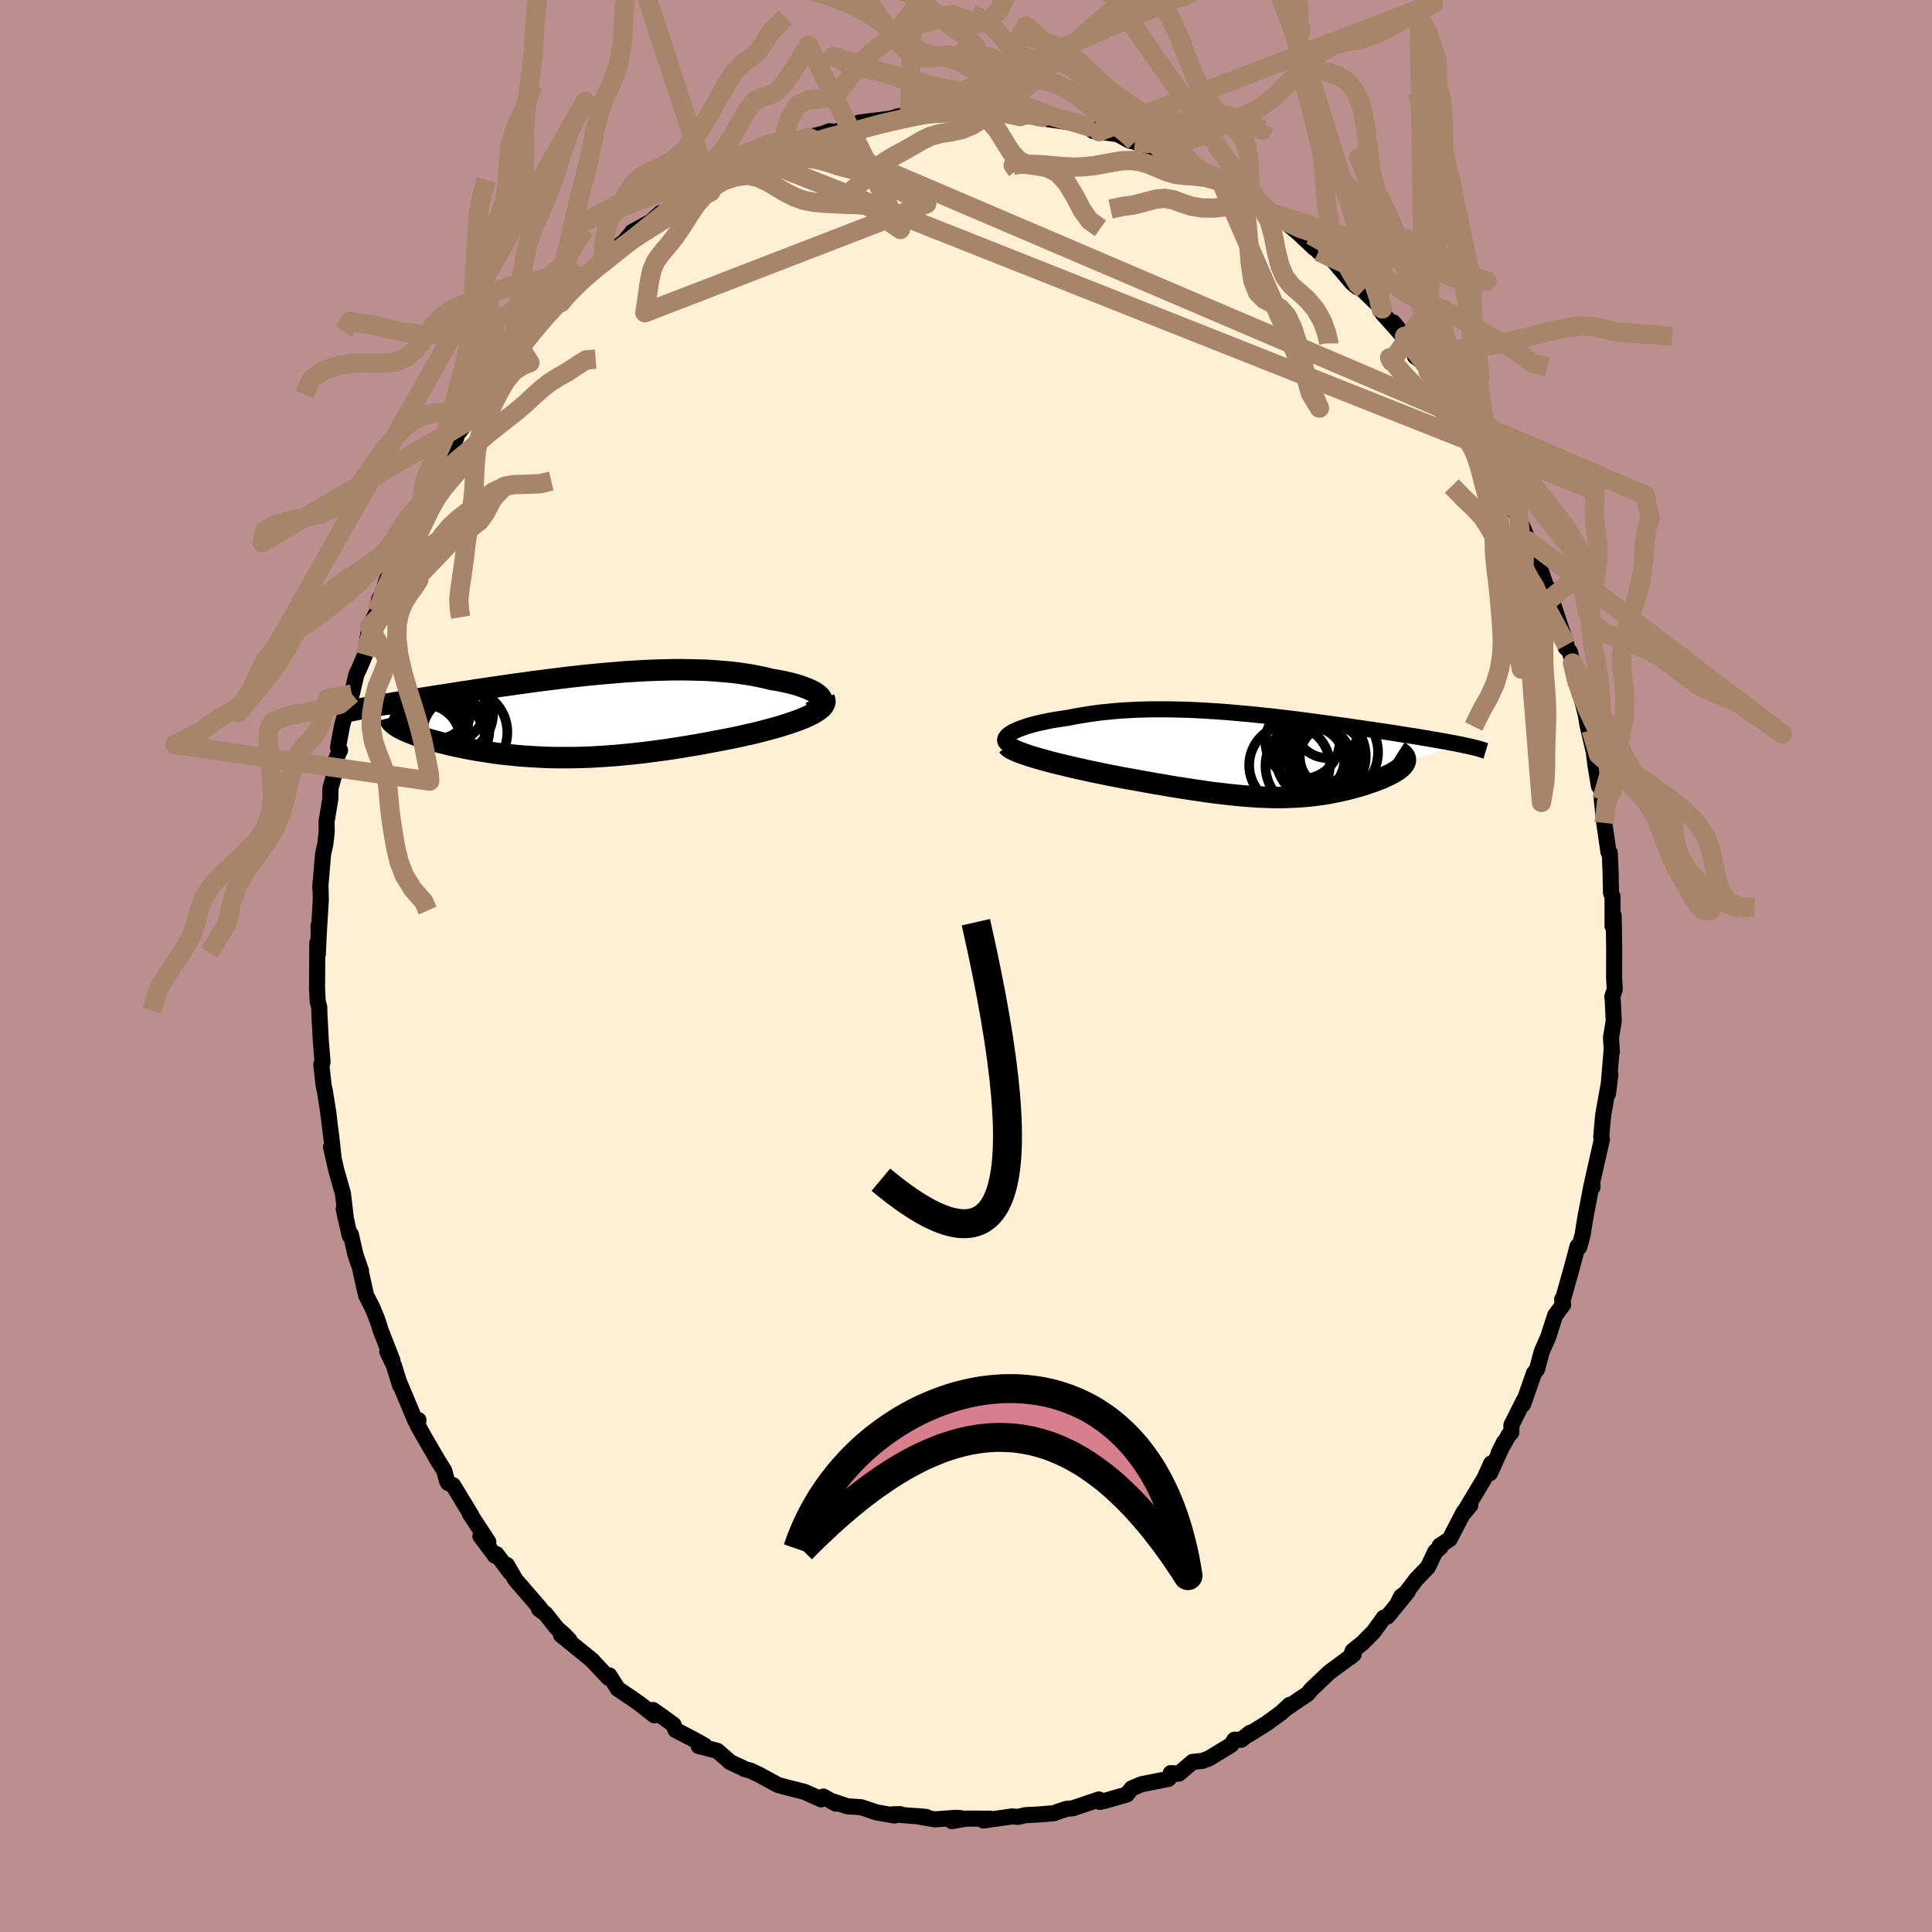 
  <svg viewBox="-100 -100 200 200" xmlns="http://www.w3.org/2000/svg" width="500" height="500" id="face-svg">
    <defs>
      <clipPath id="leftEyeClipPath">
        <polyline points="25.81,-1.95 25.69,-2.11 25.52,-2.26 25.32,-2.41 25.09,-2.56 24.82,-2.7 24.52,-2.84 24.19,-2.97 23.84,-3.1 23.45,-3.23 23.04,-3.35 22.61,-3.46 22.15,-3.57 21.67,-3.67 21.17,-3.76 20.65,-3.85 20.05,-4 19.43,-4.13 18.78,-4.26 18.11,-4.37 17.43,-4.47 16.72,-4.56 16,-4.63 15.26,-4.69 14.51,-4.75 13.74,-4.79 12.96,-4.81 12.17,-4.83 11.37,-4.84 10.56,-4.84 9.75,-4.82 8.93,-4.8 8.1,-4.77 7.27,-4.73 6.44,-4.68 5.6,-4.63 4.77,-4.56 3.93,-4.49 3.1,-4.42 2.27,-4.34 1.44,-4.26 0.62,-4.17 -0.19,-4.08 -1,-3.98 -1.81,-3.88 -2.6,-3.78 -3.39,-3.68 -4.16,-3.58 -4.93,-3.47 -5.68,-3.37 -6.43,-3.26 -7.16,-3.16 -7.88,-3.05 -8.58,-2.95 -9.27,-2.85 -9.95,-2.75 -10.61,-2.64 -11.26,-2.55 -11.89,-2.45 -12.51,-2.35 -13.11,-2.26 -13.69,-2.17 -14.26,-2.08 -14.81,-1.99 -15.35,-1.91 -15.87,-1.82 -16.38,-1.74 -16.87,-1.66 -17.35,-1.58 -17.82,-1.5 -18.27,-1.43 -18.71,-1.35 -19.13,-1.28 -19.55,-1.21 -19.94,-1.14 -20.33,-1.07 -20.7,-1.01 -21.05,-0.94 -21.39,-0.88 -21.72,-0.82 -18.01,1.08 -17.84,1.17 -17.66,1.27 -17.46,1.38 -17.24,1.48 -17.01,1.58 -16.77,1.68 -16.51,1.78 -16.23,1.89 -15.95,1.99 -15.64,2.09 -15.33,2.19 -15,2.3 -14.66,2.4 -14.31,2.5 -13.94,2.6 -13.56,2.7 -13.16,2.8 -12.75,2.9 -12.32,3 -11.89,3.1 -11.43,3.19 -10.97,3.29 -10.49,3.38 -10,3.47 -9.5,3.55 -8.99,3.63 -8.47,3.71 -7.94,3.79 -7.39,3.86 -6.84,3.92 -6.28,3.98 -5.71,4.04 -5.12,4.09 -4.53,4.13 -3.93,4.17 -3.32,4.2 -2.71,4.23 -2.08,4.25 -1.44,4.26 -0.8,4.26 -0.15,4.26 0.51,4.25 1.18,4.23 1.85,4.21 2.54,4.17 3.23,4.13 3.93,4.08 4.64,4.03 5.36,3.96 6.09,3.89 6.82,3.81 7.56,3.73 8.31,3.63 9.06,3.53 9.82,3.43 10.59,3.31 11.36,3.19 12.14,3.06 12.93,2.93 13.71,2.79 14.5,2.64 15.29,2.49 16.08,2.34 16.87,2.18 17.49,2.05 18.09,1.91 18.69,1.78 19.28,1.64 19.85,1.49 20.42,1.34 20.97,1.19 21.5,1.04 22.01,0.88 22.51,0.72 22.99,0.56 23.44,0.4 23.87,0.23 24.27,0.06 24.64,-0.11" />
      </clipPath>
      <clipPath id="rightEyeClipPath">
        <polyline points="-27.11,-2.34 -26.89,-2.47 -26.63,-2.59 -26.35,-2.72 -26.03,-2.84 -25.69,-2.96 -25.33,-3.08 -24.94,-3.19 -24.53,-3.3 -24.09,-3.4 -23.64,-3.5 -23.16,-3.6 -22.67,-3.69 -22.16,-3.77 -21.64,-3.85 -21.1,-3.93 -20.46,-4.06 -19.81,-4.17 -19.14,-4.28 -18.46,-4.38 -17.76,-4.47 -17.05,-4.54 -16.33,-4.61 -15.6,-4.67 -14.86,-4.71 -14.11,-4.75 -13.35,-4.77 -12.59,-4.79 -11.82,-4.79 -11.04,-4.79 -10.26,-4.78 -9.47,-4.76 -8.68,-4.74 -7.89,-4.7 -7.1,-4.66 -6.31,-4.61 -5.52,-4.56 -4.73,-4.5 -3.94,-4.43 -3.16,-4.36 -2.37,-4.29 -1.6,-4.21 -0.82,-4.13 -0.06,-4.05 0.71,-3.96 1.46,-3.87 2.21,-3.78 2.94,-3.69 3.67,-3.59 4.39,-3.5 5.1,-3.4 5.8,-3.31 6.48,-3.21 7.16,-3.12 7.82,-3.03 8.47,-2.93 9.11,-2.84 9.73,-2.75 10.34,-2.66 10.93,-2.57 11.51,-2.49 12.08,-2.4 12.63,-2.32 13.16,-2.23 13.68,-2.15 14.18,-2.07 14.67,-2 15.14,-1.92 15.6,-1.84 16.05,-1.77 16.48,-1.69 16.9,-1.62 17.31,-1.55 17.7,-1.48 18.08,-1.41 18.44,-1.34 18.79,-1.28 19.13,-1.21 19.45,-1.15 19.75,-1.08 13.71,0.57 13.68,0.67 13.63,0.78 13.56,0.89 13.48,1 13.38,1.11 13.26,1.22 13.13,1.33 12.98,1.45 12.82,1.56 12.64,1.67 12.45,1.78 12.24,1.9 12.03,2.01 11.79,2.12 11.55,2.23 11.29,2.35 11.01,2.46 10.73,2.57 10.42,2.68 10.11,2.79 9.79,2.9 9.45,3.01 9.1,3.12 8.75,3.22 8.38,3.32 8.01,3.42 7.62,3.52 7.23,3.61 6.83,3.7 6.42,3.78 6.01,3.86 5.58,3.94 5.15,4.01 4.71,4.07 4.26,4.13 3.8,4.18 3.34,4.22 2.86,4.26 2.37,4.29 1.88,4.31 1.37,4.33 0.85,4.34 0.31,4.34 -0.23,4.33 -0.79,4.31 -1.37,4.29 -1.96,4.25 -2.57,4.21 -3.19,4.16 -3.83,4.1 -4.49,4.03 -5.17,3.95 -5.87,3.87 -6.58,3.78 -7.32,3.67 -8.08,3.56 -8.86,3.44 -9.66,3.32 -10.47,3.19 -11.31,3.04 -12.17,2.9 -13.05,2.74 -13.94,2.58 -14.84,2.42 -15.51,2.3 -16.17,2.17 -16.84,2.04 -17.5,1.91 -18.16,1.77 -18.81,1.64 -19.47,1.49 -20.11,1.35 -20.74,1.21 -21.36,1.06 -21.97,0.91 -22.56,0.77 -23.14,0.62 -23.69,0.47 -24.22,0.32" />
      </clipPath>
      <filter id="fuzzy">
        <feTurbulence id="turbulence" baseFrequency="0.05" numOctaves="3" type="noise" result="noise" />
        <feDisplacementMap in="SourceGraphic" in2="noise" scale="2" />
      </filter>
      <linearGradient id="rainbowGradient" x1="0%" y1="0%" x2="100%" y2="0%">
        <stop offset="0%" style="stop-color: rgb(80, 68, 68); stop-opacity: 1" />
        <stop offset="50%" style="stop-color: rgb(255, 105, 180); stop-opacity: 1" />
        <stop offset="100%" style="stop-color: rgb(230, 230, 250); stop-opacity: 1" />
      </linearGradient>
    </defs>
    <rect x="-100" y="-100" width="100%" height="100%" fill="rgb(188, 143, 143)" />
    <polyline id="faceContour" points="67.09,1.21 67.16,2.42 66.91,3.17 66.95,3.53 67.05,5.58 67.03,5.83 66.77,7.41 66.86,8.92 66.83,8.75 66.46,13.2 66.71,11.23 65.97,15.37 65.85,16.6 65.76,17.71 65.83,17.94 64.84,22.32 64.86,22.89 64.76,22.67 64.14,25.92 63.96,26.98 63.85,27.74 63.49,29.09 63.31,29.01 62.68,31.37 61.77,34.6 61.73,34.76 61.72,34.49 61.82,35.05 60.99,36.16 60.27,38.4 59.6,39.92 59.11,41.76 58.8,42.15 57.67,45.37 57.74,44.98 56.47,47.51 56.44,48.3 56.19,48.54 55.13,50.43 55.7,49.29 54.24,52.51 54.36,51.5 53.7,52.98 51.47,56.7 52.21,55.82 51.54,56.5 50.06,59.34 49.03,60.02 49.12,60.16 48.57,60.64 47.82,62.23 46.6,63.5 44.64,66.08 45.05,65.26 45.73,64.77 43.63,67.34 43.26,67.45 42.19,68.93 41.07,70.06 40.03,70.9 39.78,71.55 40.13,71.25 37.61,73.12 35.74,74.89 35.38,75.34 34.63,75.84 33.18,76.83 33.51,76.48 32.65,77.29 31.14,78.39 29.12,79.65 29.42,79.37 28.49,80.1 27.79,80.1 27.47,80.62 25.15,82.03 24.47,82.29 23.46,82.39 22.03,83.61 21.2,83.55 21.29,83.77 20.95,84.15 18.15,84.71 17.15,85.14 16.64,85.77 14.41,86.41 13.84,86.53 13.71,86.36 13.76,86.28 11.06,87.19 10.38,87.26 9.55,87.53 9.12,87.7 7.48,87.84 6.17,87.9 5.4,88.08 4.73,88.04 1.81,88.46 2.48,88.27 0.04,88.26 -1.47,88.52 -0.51,88.22 -1.03,88.18 -3.21,88.34 -5.23,87.99 -4.1,88.09 -7.58,87.82 -6.82,87.8 -7.41,87.94 -9.25,87.62 -10.87,87.08 -12.27,86.99 -13.73,86.5 -13.49,86.71 -14.77,85.98 -14.99,86.27 -16.72,85.49 -18.55,85.03 -19.49,84.77 -19.61,84.7 -21.45,83.7 -22.33,83.29 -22.94,83.13 -23.15,83 -24.4,82.42 -25.75,81.24 -27.67,80.75 -27.06,80.7 -28.26,80.03 -30.07,79.09 -30.28,78.54 -31.6,77.58 -32.4,77.02 -32.24,77.58 -33.73,76.41 -34.56,75.83 -36.04,74.83 -36.93,73.43 -36.99,73.7 -38.73,71.85 -38.66,71.9 -41.92,69.26 -41.03,69.82 -41.55,69.26 -42.34,68.56 -43.55,67.04 -44.2,66.57 -44.07,66.51 -46.63,63.55 -47.52,62.01 -47.2,62.75 -48.6,60.89 -48.75,61.05 -50.27,59.02 -49.45,59.62 -51.38,56.67 -51.17,56.93 -53.1,53.75 -53.6,53.52 -53.72,53.33 -54.01,52.25 -54.69,51.16 -56.12,48.7 -56.78,47.51 -56.68,47.01 -57,47.08 -58.67,43.09 -58.58,43.43 -59.22,41.36 -59.91,39.92 -59.37,40.84 -60.6,37.7 -60.75,37.2 -60.98,36.51 -61.46,35.35 -62.1,34.1 -62.7,31.42 -62.63,31.55 -63.21,29.85 -63.68,27.78 -63.8,27.91 -64.42,25.15 -64.19,26.2 -64.5,23.55 -65.2,21.09 -65.73,18.73 -65.49,19.64 -65.68,17.91 -65.87,16.42 -66.02,15.14 -66.37,12.94 -66.5,12.35 -66.74,10.19 -66.71,10.27 -66.61,9.95 -66.79,7.73 -66.94,4.93 -66.95,4.25 -67.11,3.69 -67.18,2.34 -67.15,-2.4 -67.1,-1.19 -67,-3.44 -67.03,-4.16 -67,-3.37 -66.79,-6.88 -66.82,-8.17 -66.85,-8.12 -66.55,-11.62 -66.32,-12.64 -66.18,-13.87 -66.19,-14.96 -65.81,-17.28 -65.79,-18.42 -65.07,-20.91 -65.22,-21.4 -64.87,-22.22 -64.8,-22.33 -65.01,-22.63 -64.58,-24.94 -63.95,-27.12 -63.58,-28.15 -63.11,-30.17 -62.79,-30.85 -62.21,-32.21 -61.76,-35.11 -60.97,-36.67 -60.75,-37.98 -60.45,-38.43 -59.96,-39.99 -59.54,-41.1 -59.18,-41.76 -59.23,-41.7 -58.33,-43.62 -57.72,-45.22 -56.97,-46.97 -56.29,-47.99 -56.05,-48.45 -55.6,-49.94 -54.55,-51.34 -54.4,-51.55 -53.22,-53.57 -52.76,-54.72 -53,-54.04 -52.76,-54.91 -51.69,-56.3 -50.75,-57.47 -50.13,-58.62 -49.11,-60.73 -48.9,-60.47 -47.53,-62.5 -45.8,-64.47 -46.11,-63.81 -46.14,-64.02 -44.37,-66.44 -43.99,-66.91 -42.49,-68.54 -41.92,-68.67 -41.3,-69.52 -40.17,-70.98 -40.06,-71.12 -39.2,-71.46 -37.63,-72.74 -36.45,-74.16 -35.4,-74.97 -34.84,-75.63 -33.62,-76.33 -34.56,-75.99 -32.6,-77.06 -31.61,-77.96 -30.91,-78.13 -29.25,-79.25 -28.37,-80.1 -28.52,-79.82 -26.67,-80.91 -25.25,-81.95 -24.12,-82.68 -22.13,-83.46 -21.49,-83.54 -20.74,-84.08 -20.5,-84.24 -19.08,-84.9 -18.52,-84.79 -18.73,-84.79 -16.34,-85.78 -14.74,-86.18 -14.16,-86.41 -13.46,-86.36 -12.65,-86.69 -11.16,-87.02 -10.42,-87.23 -11.06,-87.31 -7.81,-87.72 -7.03,-87.95 -5.83,-88.18 -4.94,-87.97 -4.55,-88.24 -3.5,-88.28 -2.3,-88.3 -0.84,-88.29 0.49,-88.29 2.73,-88.44 1.67,-88.22 3.82,-88.32 5.63,-87.93 4.2,-88.36 5.36,-88.05 7.94,-87.85 7.37,-87.83 11.08,-87.28 9.86,-87.58 13.12,-86.76 13.14,-86.45 13.78,-86.37 15.7,-86.11 16.99,-85.41 16.4,-85.89 17.49,-85.3 18.95,-84.67 19.9,-84.21 21.69,-83.61 21.72,-83.86 22.98,-83.08 23.65,-82.52 24.05,-82.2 26.23,-81.58 28.27,-80.27 28.78,-79.6 28.33,-79.77 28.4,-80.22 29.78,-79.53 31.57,-77.92 31.51,-77.99 33.36,-76.81 33.11,-76.97 34.39,-75.9 36.09,-74.3 35.78,-74.92 36.49,-73.96 37.87,-73.19 39.97,-70.71 40.52,-70.27 41.19,-70.01 40.88,-70.17 43.1,-68.02 43.12,-67.56 45.6,-64.78 44.22,-66.63 46.79,-63.49 46.48,-63.1 47.45,-62.39 47.83,-61.55 48.84,-60.24 49.95,-58.99 50.43,-58.39 51.27,-56.88 52,-55.39 52.84,-54.44 53.17,-53.75 52.95,-54.28 53.86,-53.21 54.5,-50.84 55.64,-49.62 56.45,-47.95 56.43,-47.61 57.24,-46.31 58.23,-44.01 58.97,-42.32 58.46,-43.23 59.41,-41.2 60.49,-38 60.55,-38.76 60.22,-39.17 61.14,-36.36 62.17,-33.23 62.08,-32.97 62.51,-32.53 62.79,-31.36 63.02,-29.74 63.73,-27.69 64.16,-26.01 64.35,-24.88 64.94,-22.38 64.71,-24.43 65.16,-20.79 65.52,-18.62 65.21,-20.68 65.74,-18.97 65.82,-17.22 66.07,-14.81 66.41,-12.48 66.5,-11.82 66.64,-11.73 66.73,-9.65 66.77,-7.57 66.93,-7.18 66.93,-4.14 67.04,-5.24 67.05,-4.98 67.1,-1.83 67.09,1.21 67.16,2.42" fill="rgb(255, 239, 213)" stroke="black" stroke-width="1.667" stroke-linejoin="round" filter="url(#fuzzy)" />
    <g transform="translate(31.77 -21.78)">
      <polyline id="rightCountour" points="-27.11,-2.34 -26.89,-2.47 -26.63,-2.59 -26.35,-2.72 -26.03,-2.84 -25.69,-2.96 -25.33,-3.08 -24.94,-3.19 -24.53,-3.3 -24.09,-3.4 -23.64,-3.5 -23.16,-3.6 -22.67,-3.69 -22.16,-3.77 -21.64,-3.85 -21.1,-3.93 -20.46,-4.06 -19.81,-4.17 -19.14,-4.28 -18.46,-4.38 -17.76,-4.47 -17.05,-4.54 -16.33,-4.61 -15.6,-4.67 -14.86,-4.71 -14.11,-4.75 -13.35,-4.77 -12.59,-4.79 -11.82,-4.79 -11.04,-4.79 -10.26,-4.78 -9.47,-4.76 -8.68,-4.74 -7.89,-4.7 -7.1,-4.66 -6.31,-4.61 -5.52,-4.56 -4.73,-4.5 -3.94,-4.43 -3.16,-4.36 -2.37,-4.29 -1.6,-4.21 -0.82,-4.13 -0.06,-4.05 0.71,-3.96 1.46,-3.87 2.21,-3.78 2.94,-3.69 3.67,-3.59 4.39,-3.5 5.1,-3.4 5.8,-3.31 6.48,-3.21 7.16,-3.12 7.82,-3.03 8.47,-2.93 9.11,-2.84 9.73,-2.75 10.34,-2.66 10.93,-2.57 11.51,-2.49 12.08,-2.4 12.63,-2.32 13.16,-2.23 13.68,-2.15 14.18,-2.07 14.67,-2 15.14,-1.92 15.6,-1.84 16.05,-1.77 16.48,-1.69 16.9,-1.62 17.31,-1.55 17.7,-1.48 18.08,-1.41 18.44,-1.34 18.79,-1.28 19.13,-1.21 19.45,-1.15 19.75,-1.08 13.71,0.57 13.68,0.67 13.63,0.78 13.56,0.89 13.48,1 13.38,1.11 13.26,1.22 13.13,1.33 12.98,1.45 12.82,1.56 12.64,1.67 12.45,1.78 12.24,1.9 12.03,2.01 11.79,2.12 11.55,2.23 11.29,2.35 11.01,2.46 10.73,2.57 10.42,2.68 10.11,2.79 9.79,2.9 9.45,3.01 9.1,3.12 8.75,3.22 8.38,3.32 8.01,3.42 7.62,3.52 7.23,3.61 6.83,3.7 6.42,3.78 6.01,3.86 5.58,3.94 5.15,4.01 4.71,4.07 4.26,4.13 3.8,4.18 3.34,4.22 2.86,4.26 2.37,4.29 1.88,4.31 1.37,4.33 0.85,4.34 0.31,4.34 -0.23,4.33 -0.79,4.31 -1.37,4.29 -1.96,4.25 -2.57,4.21 -3.19,4.16 -3.83,4.1 -4.49,4.03 -5.17,3.95 -5.87,3.87 -6.58,3.78 -7.32,3.67 -8.08,3.56 -8.86,3.44 -9.66,3.32 -10.47,3.19 -11.31,3.04 -12.17,2.9 -13.05,2.74 -13.94,2.58 -14.84,2.42 -15.51,2.3 -16.17,2.17 -16.84,2.04 -17.5,1.91 -18.16,1.77 -18.81,1.64 -19.47,1.49 -20.11,1.35 -20.74,1.21 -21.36,1.06 -21.97,0.91 -22.56,0.77 -23.14,0.62 -23.69,0.47 -24.22,0.32" fill="white" stroke="white" stroke-width="0" stroke-linejoin="round" filter="url(#fuzzy)" />
    </g>
    <g transform="translate(-40.83 -25.83)">
      <polyline id="leftCountour" points="25.81,-1.95 25.69,-2.11 25.52,-2.26 25.32,-2.41 25.09,-2.56 24.82,-2.7 24.52,-2.84 24.19,-2.97 23.84,-3.1 23.45,-3.23 23.04,-3.35 22.61,-3.46 22.15,-3.57 21.67,-3.67 21.17,-3.76 20.65,-3.85 20.05,-4 19.43,-4.13 18.78,-4.26 18.11,-4.37 17.43,-4.47 16.72,-4.56 16,-4.63 15.26,-4.69 14.51,-4.75 13.74,-4.79 12.96,-4.81 12.17,-4.83 11.37,-4.84 10.56,-4.84 9.75,-4.82 8.93,-4.8 8.1,-4.77 7.27,-4.73 6.44,-4.68 5.6,-4.63 4.77,-4.56 3.93,-4.49 3.1,-4.42 2.27,-4.34 1.44,-4.26 0.62,-4.17 -0.19,-4.08 -1,-3.98 -1.81,-3.88 -2.6,-3.78 -3.39,-3.68 -4.16,-3.58 -4.93,-3.47 -5.68,-3.37 -6.43,-3.26 -7.16,-3.16 -7.88,-3.05 -8.58,-2.95 -9.27,-2.85 -9.95,-2.75 -10.61,-2.64 -11.26,-2.55 -11.89,-2.45 -12.51,-2.35 -13.11,-2.26 -13.69,-2.17 -14.26,-2.08 -14.81,-1.99 -15.35,-1.91 -15.87,-1.82 -16.38,-1.74 -16.87,-1.66 -17.35,-1.58 -17.82,-1.5 -18.27,-1.43 -18.71,-1.35 -19.13,-1.28 -19.55,-1.21 -19.94,-1.14 -20.33,-1.07 -20.7,-1.01 -21.05,-0.94 -21.39,-0.88 -21.72,-0.82 -18.01,1.08 -17.84,1.17 -17.66,1.27 -17.46,1.38 -17.24,1.48 -17.01,1.58 -16.77,1.68 -16.51,1.78 -16.23,1.89 -15.95,1.99 -15.64,2.09 -15.33,2.19 -15,2.3 -14.66,2.4 -14.31,2.5 -13.94,2.6 -13.56,2.7 -13.16,2.8 -12.75,2.9 -12.32,3 -11.89,3.1 -11.43,3.19 -10.97,3.29 -10.49,3.38 -10,3.47 -9.5,3.55 -8.99,3.63 -8.47,3.71 -7.94,3.79 -7.39,3.86 -6.84,3.92 -6.28,3.98 -5.71,4.04 -5.12,4.09 -4.53,4.13 -3.93,4.17 -3.32,4.2 -2.71,4.23 -2.08,4.25 -1.44,4.26 -0.8,4.26 -0.15,4.26 0.51,4.25 1.18,4.23 1.85,4.21 2.54,4.17 3.23,4.13 3.93,4.08 4.64,4.03 5.36,3.96 6.09,3.89 6.82,3.81 7.56,3.73 8.31,3.63 9.06,3.53 9.82,3.43 10.59,3.31 11.36,3.19 12.14,3.06 12.93,2.93 13.71,2.79 14.5,2.64 15.29,2.49 16.08,2.34 16.87,2.18 17.49,2.05 18.09,1.91 18.69,1.78 19.28,1.64 19.85,1.49 20.42,1.34 20.97,1.19 21.5,1.04 22.01,0.88 22.51,0.72 22.99,0.56 23.44,0.4 23.87,0.23 24.27,0.06 24.64,-0.11" fill="white" stroke="white" stroke-width="0" stroke-linejoin="round" filter="url(#fuzzy)" />
    </g>
    <g transform="translate(31.77 -21.78)">
      <polyline id="rightUpper" points="-27.28,-1.09 -27.46,-1.21 -27.59,-1.32 -27.68,-1.44 -27.72,-1.57 -27.71,-1.69 -27.67,-1.82 -27.58,-1.95 -27.46,-2.08 -27.3,-2.21 -27.11,-2.34 -26.89,-2.47 -26.63,-2.59 -26.35,-2.72 -26.03,-2.84 -25.69,-2.96 -25.33,-3.08 -24.94,-3.19 -24.53,-3.3 -24.09,-3.4 -23.64,-3.5 -23.16,-3.6 -22.67,-3.69 -22.16,-3.77 -21.64,-3.85 -21.1,-3.93 -20.46,-4.06 -19.81,-4.17 -19.14,-4.28 -18.46,-4.38 -17.76,-4.47 -17.05,-4.54 -16.33,-4.61 -15.6,-4.67 -14.86,-4.71 -14.11,-4.75 -13.35,-4.77 -12.59,-4.79 -11.82,-4.79 -11.04,-4.79 -10.26,-4.78 -9.47,-4.76 -8.68,-4.74 -7.89,-4.7 -7.1,-4.66 -6.31,-4.61 -5.52,-4.56 -4.73,-4.5 -3.94,-4.43 -3.16,-4.36 -2.37,-4.29 -1.6,-4.21 -0.82,-4.13 -0.06,-4.05 0.71,-3.96 1.46,-3.87 2.21,-3.78 2.94,-3.69 3.67,-3.59 4.39,-3.5 5.1,-3.4 5.8,-3.31 6.48,-3.21 7.16,-3.12 7.82,-3.03 8.47,-2.93 9.11,-2.84 9.73,-2.75 10.34,-2.66 10.93,-2.57 11.51,-2.49 12.08,-2.4 12.63,-2.32 13.16,-2.23 13.68,-2.15 14.18,-2.07 14.67,-2 15.14,-1.92 15.6,-1.84 16.05,-1.77 16.48,-1.69 16.9,-1.62 17.31,-1.55 17.7,-1.48 18.08,-1.41 18.44,-1.34 18.79,-1.28 19.13,-1.21 19.45,-1.15 19.75,-1.08 20.04,-1.02 20.32,-0.96 20.58,-0.9 20.83,-0.84 21.07,-0.78 21.29,-0.72 21.5,-0.66 21.69,-0.6 21.87,-0.54 22.04,-0.49" fill="none" stroke="black" stroke-width="1.667" stroke-linejoin="round" filter="url(#fuzzy)" />
      <polyline id="rightLower" points="-27.47,-1.05 -27.37,-0.93 -27.21,-0.8 -26.99,-0.67 -26.72,-0.54 -26.4,-0.4 -26.03,-0.26 -25.63,-0.12 -25.19,0.03 -24.72,0.17 -24.22,0.32 -23.69,0.47 -23.14,0.62 -22.56,0.77 -21.97,0.91 -21.36,1.06 -20.74,1.21 -20.11,1.35 -19.47,1.49 -18.81,1.64 -18.16,1.77 -17.5,1.91 -16.84,2.04 -16.17,2.17 -15.51,2.3 -14.84,2.42 -13.94,2.58 -13.05,2.74 -12.17,2.9 -11.31,3.04 -10.47,3.19 -9.66,3.32 -8.86,3.44 -8.08,3.56 -7.32,3.67 -6.58,3.78 -5.87,3.87 -5.17,3.95 -4.49,4.03 -3.83,4.1 -3.19,4.16 -2.57,4.21 -1.96,4.25 -1.37,4.29 -0.79,4.31 -0.23,4.33 0.31,4.34 0.85,4.34 1.37,4.33 1.88,4.31 2.37,4.29 2.86,4.26 3.34,4.22 3.8,4.18 4.26,4.13 4.71,4.07 5.15,4.01 5.58,3.94 6.01,3.86 6.42,3.78 6.83,3.7 7.23,3.61 7.62,3.52 8.01,3.42 8.38,3.32 8.75,3.22 9.1,3.12 9.45,3.01 9.79,2.9 10.11,2.79 10.42,2.68 10.73,2.57 11.01,2.46 11.29,2.35 11.55,2.23 11.79,2.12 12.03,2.01 12.24,1.9 12.45,1.78 12.64,1.67 12.82,1.56 12.98,1.45 13.13,1.33 13.26,1.22 13.38,1.11 13.48,1 13.56,0.89 13.63,0.78 13.68,0.67 13.71,0.57 13.72,0.46 13.72,0.36 13.69,0.25 13.65,0.15 13.59,0.05 13.51,-0.05 13.42,-0.15 13.31,-0.24 13.17,-0.34 13.03,-0.43" fill="none" stroke="black" stroke-width="2.222" stroke-linejoin="round" filter="url(#fuzzy)" />
      <circle r="4.66" cx="4.952" cy="0.067" stroke="black" fill="none" stroke-width="1.0" filter="url(#fuzzy)" clip-path="url(#rightEyeClipPath)" /><circle r="4.094" cx="5.017" cy="-1.258" stroke="black" fill="none" stroke-width="1.0" filter="url(#fuzzy)" clip-path="url(#rightEyeClipPath)" /><circle r="3.484" cx="5.747" cy="-0.068" stroke="black" fill="none" stroke-width="1.0" filter="url(#fuzzy)" clip-path="url(#rightEyeClipPath)" /><circle r="3.41" cx="3.977" cy="0.467" stroke="black" fill="none" stroke-width="1.0" filter="url(#fuzzy)" clip-path="url(#rightEyeClipPath)" /><circle r="3.414" cx="5.642" cy="-3.163" stroke="black" fill="none" stroke-width="1.0" filter="url(#fuzzy)" clip-path="url(#rightEyeClipPath)" /><circle r="4.174" cx="1.717" cy="0.992" stroke="black" fill="none" stroke-width="1.0" filter="url(#fuzzy)" clip-path="url(#rightEyeClipPath)" /><circle r="3.312" cx="6.102" cy="0.137" stroke="black" fill="none" stroke-width="1.0" filter="url(#fuzzy)" clip-path="url(#rightEyeClipPath)" /><circle r="3.842" cx="3.062" cy="-1.443" stroke="black" fill="none" stroke-width="1.0" filter="url(#fuzzy)" clip-path="url(#rightEyeClipPath)" /><circle r="4.618" cx="6.267" cy="-0.353" stroke="black" fill="none" stroke-width="1.0" filter="url(#fuzzy)" clip-path="url(#rightEyeClipPath)" /><circle r="4.526" cx="3.757" cy="1.057" stroke="black" fill="none" stroke-width="1.0" filter="url(#fuzzy)" clip-path="url(#rightEyeClipPath)" />
      </g>
    <g transform="translate(-40.83 -25.83)">
      <polyline id="leftUpper" points="24.65,-0.39 24.99,-0.53 25.28,-0.68 25.51,-0.84 25.7,-0.99 25.83,-1.15 25.91,-1.31 25.95,-1.47 25.95,-1.63 25.9,-1.79 25.81,-1.95 25.69,-2.11 25.52,-2.26 25.32,-2.41 25.09,-2.56 24.82,-2.7 24.52,-2.84 24.19,-2.97 23.84,-3.1 23.45,-3.23 23.04,-3.35 22.61,-3.46 22.15,-3.57 21.67,-3.67 21.17,-3.76 20.65,-3.85 20.05,-4 19.43,-4.13 18.78,-4.26 18.11,-4.37 17.43,-4.47 16.72,-4.56 16,-4.63 15.26,-4.69 14.51,-4.75 13.74,-4.79 12.96,-4.81 12.17,-4.83 11.37,-4.84 10.56,-4.84 9.75,-4.82 8.93,-4.8 8.1,-4.77 7.27,-4.73 6.44,-4.68 5.6,-4.63 4.77,-4.56 3.93,-4.49 3.1,-4.42 2.27,-4.34 1.44,-4.26 0.62,-4.17 -0.19,-4.08 -1,-3.98 -1.81,-3.88 -2.6,-3.78 -3.39,-3.68 -4.16,-3.58 -4.93,-3.47 -5.68,-3.37 -6.43,-3.26 -7.16,-3.16 -7.88,-3.05 -8.58,-2.95 -9.27,-2.85 -9.95,-2.75 -10.61,-2.64 -11.26,-2.55 -11.89,-2.45 -12.51,-2.35 -13.11,-2.26 -13.69,-2.17 -14.26,-2.08 -14.81,-1.99 -15.35,-1.91 -15.87,-1.82 -16.38,-1.74 -16.87,-1.66 -17.35,-1.58 -17.82,-1.5 -18.27,-1.43 -18.71,-1.35 -19.13,-1.28 -19.55,-1.21 -19.94,-1.14 -20.33,-1.07 -20.7,-1.01 -21.05,-0.94 -21.39,-0.88 -21.72,-0.82 -22.04,-0.75 -22.34,-0.69 -22.63,-0.64 -22.9,-0.58 -23.16,-0.52 -23.41,-0.47 -23.65,-0.41 -23.88,-0.36 -24.09,-0.3 -24.29,-0.25" fill="none" stroke="black" stroke-width="2.222" stroke-linejoin="round" filter="url(#fuzzy)" />
      <polyline id="leftLower" points="26.14,-1.89 26.21,-1.71 26.23,-1.53 26.19,-1.35 26.1,-1.17 25.96,-0.99 25.77,-0.81 25.55,-0.64 25.28,-0.46 24.98,-0.28 24.64,-0.11 24.27,0.06 23.87,0.23 23.44,0.4 22.99,0.56 22.51,0.72 22.01,0.88 21.5,1.04 20.97,1.19 20.42,1.34 19.85,1.49 19.28,1.64 18.69,1.78 18.09,1.91 17.49,2.05 16.87,2.18 16.08,2.34 15.29,2.49 14.5,2.64 13.71,2.79 12.93,2.93 12.14,3.06 11.36,3.19 10.59,3.31 9.82,3.43 9.06,3.53 8.31,3.63 7.56,3.73 6.82,3.81 6.09,3.89 5.36,3.96 4.64,4.03 3.93,4.08 3.23,4.13 2.54,4.17 1.85,4.21 1.18,4.23 0.51,4.25 -0.15,4.26 -0.8,4.26 -1.44,4.26 -2.08,4.25 -2.71,4.23 -3.32,4.2 -3.93,4.17 -4.53,4.13 -5.12,4.09 -5.71,4.04 -6.28,3.98 -6.84,3.92 -7.39,3.86 -7.94,3.79 -8.47,3.71 -8.99,3.63 -9.5,3.55 -10,3.47 -10.49,3.38 -10.97,3.29 -11.43,3.19 -11.89,3.1 -12.32,3 -12.75,2.9 -13.16,2.8 -13.56,2.7 -13.94,2.6 -14.31,2.5 -14.66,2.4 -15,2.3 -15.33,2.19 -15.64,2.09 -15.95,1.99 -16.23,1.89 -16.51,1.78 -16.77,1.68 -17.01,1.58 -17.24,1.48 -17.46,1.38 -17.66,1.27 -17.84,1.17 -18.01,1.08 -18.16,0.98 -18.3,0.88 -18.42,0.78 -18.53,0.69 -18.62,0.6 -18.7,0.5 -18.76,0.41 -18.81,0.32 -18.84,0.23 -18.86,0.15" fill="none" stroke="black" stroke-width="2.222" stroke-linejoin="round" filter="url(#fuzzy)" />
      <circle r="3.298" cx="-14.888" cy="0.853" stroke="black" fill="none" stroke-width="1.0" filter="url(#fuzzy)" clip-path="url(#leftEyeClipPath)" /><circle r="3.432" cx="-11.948" cy="1.493" stroke="black" fill="none" stroke-width="1.0" filter="url(#fuzzy)" clip-path="url(#leftEyeClipPath)" /><circle r="4.168" cx="-12.293" cy="-0.327" stroke="black" fill="none" stroke-width="1.0" filter="url(#fuzzy)" clip-path="url(#leftEyeClipPath)" /><circle r="4.18" cx="-14.723" cy="2.223" stroke="black" fill="none" stroke-width="1.0" filter="url(#fuzzy)" clip-path="url(#leftEyeClipPath)" /><circle r="3.758" cx="-12.698" cy="-1.022" stroke="black" fill="none" stroke-width="1.0" filter="url(#fuzzy)" clip-path="url(#leftEyeClipPath)" /><circle r="4.48" cx="-11.128" cy="1.643" stroke="black" fill="none" stroke-width="1.0" filter="url(#fuzzy)" clip-path="url(#leftEyeClipPath)" /><circle r="3.7" cx="-15.208" cy="2.463" stroke="black" fill="none" stroke-width="1.0" filter="url(#fuzzy)" clip-path="url(#leftEyeClipPath)" /><circle r="3.556" cx="-14.033" cy="-1.217" stroke="black" fill="none" stroke-width="1.0" filter="url(#fuzzy)" clip-path="url(#leftEyeClipPath)" /><circle r="3.888" cx="-14.418" cy="-0.412" stroke="black" fill="none" stroke-width="1.0" filter="url(#fuzzy)" clip-path="url(#leftEyeClipPath)" /><circle r="3.964" cx="-12.958" cy="2.308" stroke="black" fill="none" stroke-width="1.0" filter="url(#fuzzy)" clip-path="url(#leftEyeClipPath)" />
    </g>
    <g id="hairs">
      <polyline points="-0.84,-88.29 0.48,-87.93 1.56,-87.86 2.45,-87.45 3.25,-86.55 3.98,-85.36 4.7,-84.21 5.47,-83.38 6.37,-82.97 7.38,-82.83 8.45,-82.64 9.49,-82.1 10.44,-81.06 11.28,-79.66 12.02,-78.24 12.79,-77.17 13.92,-76.37" fill="none" stroke="rgb(167, 133, 106)" stroke-width="2" stroke-linejoin="round" filter="url(#fuzzy)" /><polyline points="-18.58,-84.09 -16.7,-84.91 -15.36,-85.41 -14.36,-85.73 -13.48,-85.96 -12.64,-86.15 -11.8,-86.35 -10.93,-86.59 -10.01,-86.85 -9,-87.12 -7.93,-87.38 -6.87,-87.62 -5.88,-87.83 -5,-88.01 -4.19,-88.15 -3.33,-88.25 -2.3,-88.3 -2.3,-88.3 -0.92,-88.32 0.37,-88.41 1.49,-88.57 2.47,-88.8 3.39,-89.12 4.27,-89.56 5.18,-90.16 6.19,-90.96 7.32,-91.96 8.58,-93.11 9.95,-94.35 11.37,-95.63 12.81,-96.93 14.24,-98.2 15.63,-99.37 16.94,-100.28 18.13,-100.8 19.19,-100.91 20.14,-100.73 21.13,-100.45 22.36,-100.29 23.9,-101.12 -5.83,-88.18 -5.6,-97.17 -4.79,-97.49 -3.78,-97.73 -2.62,-98.36 -1.38,-98.48 -0.1,-98.02 1.15,-97.54 2.34,-97.75 3.46,-99 4.54,-101.15 5.58,-103.78 6.65,-106.41 7.88,-108.88 9.39,-111.18 11.37,-113.37 14.73,-116.01" fill="none" stroke="rgb(167, 133, 106)" stroke-width="2" stroke-linejoin="round" filter="url(#fuzzy)" /><polyline points="66.07,-14.81 66.31,-16.97 67.12,-18.74 67.63,-19.99 67.68,-20.98 67.6,-22.01 67.67,-23.21 67.91,-24.56 68.15,-26.01 68.22,-27.51 68.1,-29.04 67.92,-30.6 67.88,-32.25 68.13,-33.99 68.67,-35.86 69.33,-37.82 69.87,-39.82 70.14,-41.76 70.22,-43.48 70.41,-44.93 70.82,-46.41 70.29,-48.75 -16.34,-85.78 -17.87,-85.27 -18.72,-85.2 -19.47,-85.24 -20.22,-85.14 -21,-84.87 -21.87,-84.49 -22.87,-84.09 -23.99,-83.7 -25.21,-83.33 -26.46,-82.98 -27.69,-82.63 -28.86,-82.26 -29.97,-81.85 -31.04,-81.4 -32.07,-80.89 -33.06,-80.35 -34,-79.83 -34.87,-79.39 -35.68,-79 -36.47,-78.6 -37.34,-78.14 -38.42,-77.59 -39.81,-76.96 -19.08,-84.9 -18.8,-85.9 -18.28,-87.76 -17.38,-89.16 -16.29,-89.69 -15.18,-89.76 -14.17,-89.93 -13.26,-90.5 -12.41,-91.47 -11.55,-92.64 -10.63,-93.75 -9.62,-94.68 -8.55,-95.51 -7.45,-96.46 -6.38,-97.7 -5.34,-99.19 -4.28,-100.73 -3.16,-102.06 -1.92,-103.03 -0.59,-103.73 0.78,-104.49 2.12,-105.69 3.44,-107.48 4.98,-109.21 6.98,-109.08" fill="none" stroke="rgb(167, 133, 106)" stroke-width="2" stroke-linejoin="round" filter="url(#fuzzy)" /><polyline points="65.82,-17.22 66.29,-18.83 66.57,-19.85 66.5,-20.68 66.3,-21.63 66.09,-22.72 65.92,-23.92 65.81,-25.23 65.75,-26.66 65.67,-28.17 65.53,-29.68 65.3,-31.14 65.03,-32.54 64.79,-33.95 64.67,-35.44 64.72,-37.07 64.94,-38.8 65.21,-40.53 65.4,-42.14 65.39,-43.62 65.2,-45.04 65.04,-46.45 65.08,-47.73 65.11,-49.21 -21.49,-83.54 -22.31,-82.69 -23.56,-82.1 -24.86,-81.46 -26.04,-80.71 -27.04,-79.85 -27.88,-78.86 -28.62,-77.78 -29.33,-76.65 -30.06,-75.57 -30.81,-74.62 -31.53,-73.78 -32.11,-72.97 -32.52,-72.04 -32.77,-70.87 -32.98,-69.39 -33.24,-67.63 -4.07,-78.9 -4.59,-79.14 -5.38,-79.51 -6.39,-80.03 -7.51,-80.67 -8.61,-81.31 -9.64,-81.83 -10.57,-82.18 -11.46,-82.4 -12.36,-82.6 -13.31,-82.86 -14.34,-83.2 -15.41,-83.49 -16.48,-83.63 -17.5,-83.59 -18.41,-83.48 -19.24,-83.45 -20.05,-83.59 -20.81,-83.74 -21.49,-83.54 -26.67,-80.91 -25.2,-81.25 -23.87,-81.69 -22.64,-81.86 -21.51,-81.63 -20.49,-81.15 -19.53,-80.58 -18.61,-80.04 -17.69,-79.58 -16.74,-79.25 -15.76,-79.06 -14.76,-78.97 -13.77,-78.92 -12.84,-78.87 -11.96,-78.83 -11.15,-78.82 -10.37,-78.73 -9.61,-78.37 -8.67,-77.54 -6.79,-76.25 -16.3,-95.32 -17.67,-93.05 -18.79,-91.39 -19.65,-90.48 -20.44,-90.12 -21.21,-89.9 -21.95,-89.46 -22.65,-88.59 -23.37,-87.33 -24.19,-85.87 -25.15,-84.47 -26.21,-83.26 -27.28,-82.24 -28.23,-81.3 -28.98,-80.31 -29.73,-79.23 -30.91,-78.13 -37.63,-72.74 -37.37,-75.56 -36.94,-77.36 -36.24,-78.14 -35.63,-78.93 -35.09,-79.95 -34.46,-80.97 -33.63,-81.74 -32.63,-82.27 -31.55,-82.74 -30.48,-83.32 -29.46,-84.15 -28.47,-85.25 -27.5,-86.61 -26.55,-88.16 -25.63,-89.81 -24.76,-91.36 -23.92,-92.62 -23.11,-93.47 -22.32,-94.02 -21.59,-94.58 -20.96,-95.47 -20.24,-96.68 -18.7,-98.19" fill="none" stroke="rgb(167, 133, 106)" stroke-width="2" stroke-linejoin="round" filter="url(#fuzzy)" /><polyline points="-68.47,-59.18 -67.75,-60.77 -66.47,-61.65 -65,-62.16 -63.49,-62.4 -61.98,-62.42 -60.51,-62.39 -59.14,-62.51 -57.95,-62.98 -56.95,-63.84 -56.1,-64.98 -55.25,-66.17 -54.28,-67.22 -53.14,-68 -51.89,-68.55 -50.63,-68.99 -49.45,-69.45 -48.32,-69.94 -47.15,-70.39 -45.85,-70.7 -44.5,-70.92 -43.3,-71.27 -42.4,-71.97 -41.64,-72.66 -40.06,-71.12 -41.92,-68.67 -43.27,-69.08 -44.65,-68.86 -45.91,-68.41 -46.93,-67.79 -47.85,-67.22 -48.89,-66.82 -50.12,-66.52 -51.49,-66.19 -52.92,-65.79 -54.49,-65.43 -56.38,-65.35 -58.72,-65.71 -61.39,-66.35 -63.76,-66.72 -64.45,-65.72" fill="none" stroke="rgb(167, 133, 106)" stroke-width="2" stroke-linejoin="round" filter="url(#fuzzy)" /><polyline points="-42.49,-68.54 -41.86,-68.85 -41.2,-69.53 -40.5,-70.25 -39.75,-70.97 -38.9,-71.71 -37.97,-72.5 -37.02,-73.29 -36.1,-74.04 -35.24,-74.69 -34.44,-75.26 -33.68,-75.76 -32.89,-76.26 -32.05,-76.78 -31.14,-77.36 -30.2,-77.97 -29.28,-78.56 -28.43,-79.09 -27.62,-79.53 -26.41,-80.15 -33.78,-102.5 -35.19,-101.36 -35.41,-98.64 -35.56,-95.61 -36.02,-93.15 -36.72,-91.32 -37.43,-89.77 -38,-88.2 -38.4,-86.51 -38.75,-84.76 -39.13,-83.01 -39.58,-81.25 -40.06,-79.41 -40.51,-77.49 -40.93,-75.59 -41.33,-73.87 -41.75,-72.39 -42.17,-71.07 -42.59,-69.77 -43.14,-68.49 -43.99,-66.91 -46.14,-64.02 -45.15,-62.46 -45.8,-62.22 -46.76,-61.63 -47.61,-60.62 -48.33,-59.39 -48.98,-58.11 -49.56,-56.85 -50.07,-55.64 -50.45,-54.46 -50.68,-53.29 -50.8,-52.09 -50.86,-50.87 -50.92,-49.62 -51.03,-48.36 -51.21,-47.12 -51.42,-45.89 -51.62,-44.63 -51.8,-43.32 -51.96,-41.95 -52.16,-40.54 -52.37,-39.15 -52.5,-37.89 -52.44,-36.87 -52.31,-36.11" fill="none" stroke="rgb(167, 133, 106)" stroke-width="2" stroke-linejoin="round" filter="url(#fuzzy)" /><polyline points="-39.46,-76.28 -40.43,-74.81 -41.05,-73.73 -41.52,-72.65 -42.03,-71.58 -42.63,-70.56 -43.3,-69.55 -44.01,-68.5 -44.71,-67.4 -45.37,-66.31 -45.97,-65.29 -46.56,-64.34 -47.18,-63.38 -47.87,-62.32 -48.62,-61.16 -49.35,-60.03 -50.13,-58.62" fill="none" stroke="rgb(167, 133, 106)" stroke-width="2" stroke-linejoin="round" filter="url(#fuzzy)" /><polyline points="-44.32,-100.61 -44.62,-97.63 -44.79,-94.59 -45.13,-91.76 -45.52,-89.04 -45.72,-86.21 -45.71,-83.33 -45.68,-80.68 -45.88,-78.58 -46.48,-77.16 -47.45,-76.34 -48.59,-75.74 -49.57,-74.91 -50.07,-73.46 -49.97,-71.26 -49.43,-68.56 -48.86,-65.82 -48.67,-63.48 -48.98,-61.69 -49.5,-60.24 -50.13,-58.62" fill="none" stroke="rgb(167, 133, 106)" stroke-width="2" stroke-linejoin="round" filter="url(#fuzzy)" /><polyline points="-50.75,-57.47 -51.43,-60.29 -50.74,-61.57 -50.18,-63.07 -50.08,-65.19 -50.35,-67.65 -50.65,-70.02 -50.72,-72.06 -50.42,-73.7 -49.82,-75.06 -49.05,-76.3 -48.32,-77.6 -47.78,-79.15 -47.5,-81.03 -47.38,-83.1 -47.16,-85.09 -46.62,-86.85 -45.73,-88.7 -44.82,-91.2" fill="none" stroke="rgb(167, 133, 106)" stroke-width="2" stroke-linejoin="round" filter="url(#fuzzy)" /><polyline points="-50.75,-57.47 -50.08,-58.71 -49.36,-59.9 -48.57,-61 -47.76,-62.04 -46.99,-62.99 -46.28,-63.86 -45.59,-64.71 -44.88,-65.59 -44.12,-66.5 -43.33,-67.41 -42.53,-68.28 -41.76,-69.11 -41.02,-69.88 -40.3,-70.6 -39.55,-71.29 -38.68,-72.02 -37.62,-72.94 -36.45,-74.16" fill="none" stroke="rgb(167, 133, 106)" stroke-width="2" stroke-linejoin="round" filter="url(#fuzzy)" /><polyline points="-50.75,-57.47 -52.54,-57.32 -54.12,-57.35 -55.18,-57.22 -56.1,-56.99 -57.01,-56.6 -57.88,-55.98 -58.71,-55.18 -59.51,-54.27 -60.3,-53.3 -61.07,-52.29 -61.83,-51.2 -62.62,-50.06 -63.48,-48.96 -64.48,-48 -65.63,-47.26 -66.94,-46.76 -68.41,-46.43 -69.95,-46.12 -71.44,-45.72 -72.58,-45.07 -72.87,-43.83 -51.69,-56.3 -50.9,-57.48 -50.2,-58.76 -49.49,-60 -48.76,-61.21 -48.06,-62.4 -47.45,-63.6 -46.97,-64.88 -46.62,-66.34 -46.36,-68.02 -46.15,-69.87 -45.93,-71.76 -45.64,-73.54 -45.24,-75.12 -44.74,-76.51 -44.16,-77.81 -43.55,-79.18 -42.92,-80.76 -42.3,-82.61 -41.66,-84.61 -40.99,-86.48 -40.25,-88.01 -39.43,-89.5 -75.31,-26.21 -73.71,-28.17 -72.34,-29.83 -71.24,-31.32 -70.35,-32.76 -69.54,-34.21 -68.66,-35.64 -67.64,-36.99 -66.47,-38.17 -65.24,-39.19 -64.06,-40.04 -62.97,-40.78 -61.98,-41.44 -61.08,-42.06 -60.29,-42.73 -59.58,-43.56 -58.91,-44.61 -58.16,-45.83 -57.22,-47 -56.29,-47.99" fill="none" stroke="rgb(167, 133, 106)" stroke-width="2" stroke-linejoin="round" filter="url(#fuzzy)" /><polyline points="-49.67,-81.38 -50.09,-79.95 -50.48,-77.86 -50.65,-75.49 -50.77,-73.33 -50.88,-71.41 -50.98,-69.56 -51.11,-67.66 -51.29,-65.74 -51.57,-63.89 -51.94,-62.15 -52.36,-60.55 -52.77,-59.08 -53.13,-57.72 -53.45,-56.5 -53.74,-55.42 -54.08,-54.44 -54.49,-53.5 -54.99,-52.51 -55.53,-51.46 -56.01,-50.29 -56.25,-49.01 -56.29,-47.99 -56.97,-46.97 -56.07,-47.52 -55.36,-48.23 -54.85,-49.24 -54.34,-50.3 -53.75,-51.24 -53.07,-52 -52.37,-52.62 -51.66,-53.19 -50.96,-53.79 -50.21,-54.46 -49.39,-55.17 -48.48,-55.9 -47.51,-56.66 -46.53,-57.43 -45.59,-58.23 -44.73,-59.03 -43.92,-59.76 -43.12,-60.38 -42.27,-60.92 -41.33,-61.46 -40.33,-62.11 -39.33,-62.74 -38.34,-62.82" fill="none" stroke="rgb(167, 133, 106)" stroke-width="2" stroke-linejoin="round" filter="url(#fuzzy)" /><polyline points="-57.72,-45.22 -57.05,-42.86 -56.49,-40.99 -56.65,-39.96 -57.12,-39.23 -57.66,-38.5 -58.18,-37.66 -58.62,-36.64 -58.89,-35.39 -58.92,-33.88 -58.71,-32.15 -58.28,-30.29 -57.73,-28.42 -57.15,-26.61 -56.63,-24.86 -56.2,-23.15 -55.87,-21.47 -55.57,-19.95 -55.52,-19.14 -81.89,-22.93 -79.1,-24.34 -77.92,-25.26 -76.93,-25.87 -75.86,-26.46 -74.84,-27.3 -74.03,-28.49 -73.39,-29.94 -72.68,-31.43 -71.67,-32.79 -70.31,-33.99 -68.74,-35.09 -67.15,-36.19 -65.69,-37.29 -64.4,-38.35 -63.27,-39.31 -62.34,-40.2 -61.57,-41.06 -60.73,-41.77 -59.18,-41.76" fill="none" stroke="rgb(167, 133, 106)" stroke-width="2" stroke-linejoin="round" filter="url(#fuzzy)" /><polyline points="64.71,-24.43 65.47,-21.88 66.73,-20.79 68.24,-20.24 69.75,-19.53 71.15,-18.47 72.27,-17.12 72.98,-15.65 73.29,-14.18 73.47,-12.76 73.86,-11.38 74.66,-10.03 75.82,-8.7 77.2,-7.45 78.63,-6.48 79.81,-6.03 80.16,-5.95" fill="none" stroke="rgb(167, 133, 106)" stroke-width="2" stroke-linejoin="round" filter="url(#fuzzy)" /><polyline points="-42.93,-50.2 -44.14,-49.92 -45.59,-49.87 -46.85,-49.83 -47.76,-49.66 -48.4,-49.25 -48.87,-48.6 -49.29,-47.78 -49.76,-46.88 -50.38,-46.04 -51.24,-45.38 -52.35,-44.87 -53.59,-44.43 -54.8,-43.89 -55.81,-43.14 -56.61,-42.23 -57.32,-41.36 -58.1,-40.71 -58.97,-40.22 -59.78,-39.56 -60.45,-38.43" fill="none" stroke="rgb(167, 133, 106)" stroke-width="2" stroke-linejoin="round" filter="url(#fuzzy)" /><polyline points="-51.51,-52.52 -51.56,-52.53 -52.05,-51.89 -52.74,-51.05 -53.49,-50.19 -54.21,-49.31 -54.85,-48.37 -55.43,-47.36 -55.96,-46.25 -56.52,-45.1 -57.12,-43.97 -57.76,-42.92 -58.39,-42 -58.98,-41.18 -59.47,-40.37 -59.87,-39.5 -60.24,-38.56 -60.6,-37.64 -60.97,-36.67" fill="none" stroke="rgb(167, 133, 106)" stroke-width="2" stroke-linejoin="round" filter="url(#fuzzy)" /><polyline points="-55.73,-5.74 -56.14,-6.68 -57.24,-7.92 -58.13,-9.34 -58.68,-10.76 -59.01,-12.14 -59.26,-13.53 -59.48,-14.92 -59.65,-16.27 -59.76,-17.52 -59.86,-18.66 -60.07,-19.73 -60.43,-20.82 -60.9,-21.99 -61.34,-23.28 -61.57,-24.67 -61.53,-26.11 -61.3,-27.55 -60.95,-28.92 -60.4,-30.19 -59.86,-31.68 -61.76,-35.11 -47.82,-49.6 -48.97,-49.06 -49.92,-48.29 -50.83,-47.58 -51.73,-46.92 -52.59,-46.25 -53.41,-45.49 -54.15,-44.61 -54.84,-43.63 -55.48,-42.59 -56.05,-41.57 -56.54,-40.6 -57,-39.71 -57.47,-38.88 -58.07,-38.13 -58.86,-37.44 -59.82,-36.74 -60.79,-35.83 -61.59,-34.41 -62.21,-32.21" fill="none" stroke="rgb(167, 133, 106)" stroke-width="2" stroke-linejoin="round" filter="url(#fuzzy)" /><polyline points="-63.58,-28.15 -66.09,-27.69 -66.51,-26.12 -66.86,-24.78 -67.46,-23.85 -68.17,-23.12 -68.83,-22.35 -69.37,-21.37 -69.78,-20.16 -70.12,-18.78 -70.46,-17.29 -70.9,-15.77 -71.54,-14.26 -72.42,-12.78 -73.48,-11.31 -74.55,-9.83 -75.41,-8.35 -75.95,-6.87 -76.23,-5.5 -76.54,-4.31 -77.23,-3.17 -78.31,-1.39" fill="none" stroke="rgb(167, 133, 106)" stroke-width="2" stroke-linejoin="round" filter="url(#fuzzy)" /><polyline points="-84.29,4.63 -83.51,2.2 -82.04,-0.12 -80.88,-1.84 -80.14,-3.2 -79.72,-4.46 -79.4,-5.76 -78.88,-7.12 -77.95,-8.51 -76.58,-9.92 -75.01,-11.34 -73.56,-12.8 -72.51,-14.31 -71.95,-15.91 -71.8,-17.54 -71.87,-19.18 -72,-20.73 -72.13,-22.15 -72.25,-23.4 -72.24,-24.45 -71.75,-25.28 -70.27,-25.88 -67.66,-26.39 -64.82,-27.09 -63.58,-28.15" fill="none" stroke="rgb(167, 133, 106)" stroke-width="2" stroke-linejoin="round" filter="url(#fuzzy)" /><polyline points="63.02,-29.74 64.26,-28.23 64.72,-26.7 65.1,-25.38 65.49,-24.24 65.88,-23.18 66.29,-22.15 66.79,-21.16 67.5,-20.2 68.42,-19.19 69.48,-18.09 70.49,-16.86 71.32,-15.52 71.93,-14.13 72.41,-12.75 72.93,-11.39 73.59,-10.03 74.36,-8.68 75.11,-7.38 75.73,-6.33 76.31,-5.79 77.03,-5.72 62.79,-31.36 63.18,-29.72 63.71,-28.11 64.3,-26.66 64.89,-25.4 65.44,-24.28 66,-23.25 66.63,-22.28 67.41,-21.36 68.43,-20.46 69.7,-19.52 71.21,-18.49 72.82,-17.36 74.37,-16.12 75.65,-14.82 76.55,-13.47 77.09,-12.07 77.4,-10.6 77.69,-9.11 78.15,-7.71 78.93,-6.61 80.18,-6.09 81.64,-6.06" fill="none" stroke="rgb(167, 133, 106)" stroke-width="2" stroke-linejoin="round" filter="url(#fuzzy)" /><polyline points="62.17,-33.23 60.91,-35.55 60.12,-37.03 59.55,-37.94 58.99,-38.74 58.38,-39.59 57.7,-40.49 56.96,-41.39 56.19,-42.29 55.44,-43.26 54.76,-44.33 54.14,-45.42 53.47,-46.45 52.6,-47.4 51.51,-48.43 50.29,-49.69" fill="none" stroke="rgb(167, 133, 106)" stroke-width="2" stroke-linejoin="round" filter="url(#fuzzy)" /><polyline points="60.49,-38 62.25,-39.47 63.62,-39.59 64.04,-38.28 64.31,-36.65 64.97,-35.34 66.2,-34.45 67.86,-33.79 69.69,-33.1 71.47,-32.23 73.05,-31.16 74.46,-30.02 75.91,-28.98 77.66,-28.17 79.69,-27.37 81.72,-25.97 84.52,-24.02 58.23,-44.01 57.79,-42.38 57.76,-41.25 58.27,-40.24 58.88,-39.26 59.34,-38.23 59.63,-37.07 59.77,-35.74 59.81,-34.3 59.8,-32.85 59.81,-31.44 59.88,-30.1 59.99,-28.75 60.08,-27.35 60.11,-25.89 60.07,-24.42 60.02,-23.06 60,-21.86 60,-20.67 59.93,-19.11 59.57,-16.93 57.24,-46.31 57.07,-47.68 56.83,-48.94 56.18,-50.1 55.4,-51.26 54.72,-52.41 54.2,-53.49 53.8,-54.51 53.43,-55.5 53.02,-56.51 52.52,-57.58 51.96,-58.71 51.34,-59.88 50.68,-61.05 50,-62.18 49.33,-63.27 48.73,-64.37 48.19,-65.55 47.73,-66.86 47.4,-68.06 47.8,-67.91 44.05,-62.58 43.86,-62.97 44.45,-62.24 45.16,-61.41 45.89,-60.62 46.67,-59.86 47.52,-59.09 48.42,-58.32 49.34,-57.54 50.22,-56.73 51.01,-55.9 51.68,-55.08 52.22,-54.27 52.68,-53.44 53.13,-52.55 53.67,-51.54 54.39,-50.41 55.26,-49.26 56.07,-48.26 56.43,-47.61 54.5,-50.84 54.38,-48.71 54.69,-47.3 54.73,-45.77 54.68,-44.14 54.72,-42.58 54.86,-41.17 55.03,-39.85 55.17,-38.58 55.28,-37.35 55.38,-36.15 55.47,-34.95 55.52,-33.68 55.47,-32.26 55.23,-30.74 54.79,-29.24 54.15,-27.84 53.35,-26.42 52.55,-24.8" fill="none" stroke="rgb(167, 133, 106)" stroke-width="2" stroke-linejoin="round" filter="url(#fuzzy)" /><polyline points="46.76,-90.36 47.63,-86.59 48.31,-84.8 48.92,-83.61 49.55,-82.36 50.14,-80.82 50.64,-79 51.06,-77.07 51.45,-75.19 51.84,-73.44 52.18,-71.74 52.39,-69.94 52.42,-67.94 52.37,-65.82 52.37,-63.74 52.53,-61.86 52.86,-60.23 53.24,-58.76 53.53,-57.38 53.71,-56.1 53.85,-55.04 54.11,-54.2 54.48,-53.15 54.5,-50.84 40.65,-83.68 40.7,-83.63 41.3,-82.52 42.13,-80.92 42.96,-79.27 43.69,-77.75 44.31,-76.32 44.87,-74.91 45.44,-73.49 46.08,-72.13 46.79,-70.87 47.54,-69.72 48.26,-68.6 48.87,-67.41 49.36,-66.09 49.77,-64.68 50.19,-63.24 50.68,-61.86 51.25,-60.54 51.79,-59.18 52.22,-57.69 52.52,-56.09 52.82,-54.67 53.17,-53.75 52,-55.39 52.7,-58.37 53.2,-60.99 53.02,-62.81 52.74,-64.54 52.57,-66.38 52.39,-68.16 52.07,-69.71 51.61,-71.13 51.17,-72.68 50.88,-74.57 50.73,-76.8 50.57,-79.09 50.23,-81.13 49.77,-82.85 49.46,-84.62 49.44,-86.86 49.26,-89.59 48.19,-93.13 57.5,-30.73 56.94,-33.29 56.92,-35.13 56.97,-36.4 56.96,-37.57 56.89,-38.8 56.75,-40.09 56.52,-41.38 56.17,-42.63 55.71,-43.86 55.2,-45.1 54.69,-46.38 54.23,-47.73 53.82,-49.13 53.46,-50.51 53.13,-51.78 52.77,-52.86 52.36,-53.75 51.86,-54.53 51.29,-55.4 50.71,-56.5 50.27,-57.85 49.95,-58.99 47.83,-61.55 48.89,-64.31 48.19,-64.97 47.59,-66.04 47.63,-68.21 48.18,-71.26 48.8,-74.58 49.14,-77.56 49.1,-79.97 48.87,-82 48.71,-84.13 48.76,-86.87 48.9,-90.35 48.72,-93.95 47.86,-96.56 46.92,-98.24 47.45,-62.39 48.24,-61.72 49.41,-61.13 50.47,-60.37 51.37,-59.44 52.14,-58.44 52.84,-57.48 53.49,-56.61 54.12,-55.82 54.76,-55.05 55.44,-54.21 56.16,-53.25 56.93,-52.19 57.74,-51.07 58.59,-49.94 59.46,-48.83 60.34,-47.73 61.18,-46.65 61.94,-45.61 62.64,-44.52 63.48,-43.08 64.69,-40.63 45.6,-64.78 45.4,-65.19 46.13,-64.61 47.16,-64.12 48.37,-63.88 49.77,-63.81 51.38,-63.85 53.22,-64.03 55.34,-64.42 57.66,-64.99 59.99,-65.6 62.08,-66.06 63.76,-66.26 65.04,-66.17 66.22,-65.89 67.82,-65.59 70.26,-65.42 73.1,-65.19" fill="none" stroke="rgb(167, 133, 106)" stroke-width="2" stroke-linejoin="round" filter="url(#fuzzy)" /><polyline points="43.12,-67.56 42.78,-68.73 42.96,-71.27 43.5,-74.21 43.63,-76.57 43.19,-78.32 42.53,-80.03 41.99,-82.1 41.65,-84.46 41.38,-86.8 40.99,-88.81 40.41,-90.37 39.6,-91.47 38.6,-92.15 37.45,-92.52 36.28,-92.79 35.28,-93.31 34.65,-94.42 34.44,-96.3 34.47,-98.83 34.23,-101.56 33.09,-103.95 31.14,-106.46 34.37,-97.61 34.65,-97.16 34.41,-95.74 34.41,-94.02 34.74,-92.24 35.26,-90.45 35.78,-88.6 36.24,-86.69 36.68,-84.83 37.22,-83.26 37.93,-82.11 38.81,-81.31 39.77,-80.57 40.66,-79.53 41.36,-77.94 41.82,-75.92 42.05,-73.82 42.13,-71.97 42.31,-70.34 43.1,-68.02 29.18,-112.7 30.24,-110.75 30.8,-107.87 31.36,-104.54 32.09,-101.6 32.89,-99.36 33.58,-97.64 34.11,-96.12 34.53,-94.54 34.9,-92.8 35.29,-90.92 35.73,-89.02 36.2,-87.16 36.63,-85.28 36.96,-83.27 37.16,-81.08 37.34,-78.85 37.63,-76.81 38.15,-75.06 38.91,-73.49 39.77,-71.93 40.55,-70.61 41.19,-70.01" fill="none" stroke="rgb(167, 133, 106)" stroke-width="2" stroke-linejoin="round" filter="url(#fuzzy)" /><polyline points="36.49,-73.96 38.11,-73.2 39.63,-72.52 40.92,-72.22 42.02,-72 42.99,-71.57 43.93,-70.89 44.91,-70.13 45.99,-69.44 47.12,-68.88 48.27,-68.41 49.39,-67.95 50.46,-67.42 51.49,-66.81 52.54,-66.13 53.68,-65.47 54.92,-64.84 56.2,-64.19 57.39,-63.36 58.57,-62.42 60.18,-62" fill="none" stroke="rgb(167, 133, 106)" stroke-width="2" stroke-linejoin="round" filter="url(#fuzzy)" /><polyline points="36.09,-74.3 36.45,-74.94 37.45,-74.93 38.7,-74.47 39.95,-73.83 41.17,-73.35 42.41,-73.21 43.74,-73.3 45.13,-73.36 46.48,-73.18 47.72,-72.7 48.83,-72.04 49.95,-71.43 51.2,-71.02 52.54,-70.86 53.93,-70.91 31.51,-77.99 32.72,-77.28 33.61,-76.83 34.52,-76.39 35.49,-76.06 36.55,-75.86 37.74,-75.74 39.07,-75.62 40.49,-75.48 41.89,-75.36 43.22,-75.31 44.47,-75.32 45.74,-75.25 47.13,-74.89 48.7,-74 50.67,-71.99" fill="none" stroke="rgb(167, 133, 106)" stroke-width="2" stroke-linejoin="round" filter="url(#fuzzy)" /><polyline points="31.57,-77.92 30.17,-79.23 29.47,-80.35 29.35,-81.98 29.28,-83.81 28.87,-85.36 28.08,-86.5 27.09,-87.43 26.08,-88.38 25.14,-89.48 24.3,-90.81 23.54,-92.41 22.81,-94.24 22.08,-96.14 21.31,-97.87 20.49,-99.25 19.6,-100.3 18.67,-101.19 17.72,-102.16 16.73,-103.33 15.69,-104.59 14.57,-105.83 13.33,-106.94 11.84,-107.92 9.15,-108.97 29.78,-79.53 28.72,-79.27 28.22,-79.01 27.67,-78.78 26.8,-78.59 25.67,-78.46 24.45,-78.47 23.32,-78.66 22.34,-78.98 21.47,-79.31 20.6,-79.47 19.63,-79.38 18.54,-79.09 17.34,-78.78 16.13,-78.61 14.96,-78.36" fill="none" stroke="rgb(167, 133, 106)" stroke-width="2" stroke-linejoin="round" filter="url(#fuzzy)" /><polyline points="37.55,-64.45 37.55,-64.52 37.36,-65.42 36.9,-66.72 36.17,-67.99 35.32,-69 34.46,-69.76 33.68,-70.45 33.02,-71.3 32.51,-72.47 32.13,-73.97 31.81,-75.62 31.38,-77.14 30.7,-78.36 29.68,-79.36 28.4,-80.22" fill="none" stroke="rgb(167, 133, 106)" stroke-width="2" stroke-linejoin="round" filter="url(#fuzzy)" /><polyline points="28.27,-80.27 26.39,-81.18 24.89,-81.62 23.71,-81.77 22.69,-81.83 21.74,-81.94 20.82,-82.2 19.89,-82.59 18.96,-82.98 18.02,-83.27 17.1,-83.39 16.17,-83.36 15.23,-83.21 14.26,-83.03 13.26,-82.85 12.22,-82.74 11.16,-82.7 10.06,-82.75 8.93,-82.85 7.78,-82.95 6.62,-83 5.57,-83 4.89,-82.89 5.27,-82.36" fill="none" stroke="rgb(167, 133, 106)" stroke-width="2" stroke-linejoin="round" filter="url(#fuzzy)" /><polyline points="28.27,-80.27 28.17,-79 28.38,-78.95 28.74,-78.52 29.06,-77.18 29.25,-75.12 29.41,-72.87 29.69,-70.97 30.19,-69.7 30.91,-68.99 31.73,-68.57 32.53,-68.09 33.22,-67.3 33.8,-66.1 34.29,-64.6 34.73,-63.01 35.09,-61.56 35.35,-60.37 35.66,-59.26 36.59,-57.75 26.23,-81.58 24.71,-82.11 23.78,-82.7 23.04,-83.46 22.32,-84.33 21.54,-85.22 20.69,-86.08 19.81,-86.92 18.92,-87.71 18.06,-88.42 17.21,-89.04 16.34,-89.62 15.43,-90.24 14.48,-90.98 13.5,-91.88 12.47,-92.9 11.36,-93.89 10.18,-94.75 8.92,-95.39 7.64,-95.84 6.45,-96.16 5.7,-96.51 6.23,-97.3 21.69,-83.61 20.29,-84.41 19.2,-85.44 18.31,-86.44 17.54,-87.31 16.78,-88.02 15.96,-88.63 15.05,-89.26 14.1,-90.05 13.11,-91.02 12.07,-92.07 10.97,-93 9.81,-93.61 8.62,-93.85 7.45,-93.87 6.37,-93.95 5.43,-94.35 4.58,-95.15 3.74,-96.18 2.87,-97.11 1.98,-97.82 0.55,-98.56" fill="none" stroke="rgb(167, 133, 106)" stroke-width="2" stroke-linejoin="round" filter="url(#fuzzy)" /><polyline points="-0.91,-95.48 0.52,-94.58 1.69,-94.3 2.66,-94.02 3.55,-93.48 4.4,-92.86 5.24,-92.35 6.16,-92.04 7.18,-91.84 8.3,-91.61 9.45,-91.25 10.6,-90.69 11.7,-89.95 12.75,-89.13 13.75,-88.33 14.71,-87.61 15.61,-86.95 16.36,-86.35 16.9,-85.9 17.49,-85.3" fill="none" stroke="rgb(167, 133, 106)" stroke-width="2" stroke-linejoin="round" filter="url(#fuzzy)" /><polyline points="17.49,-85.3 18.85,-85.15 20.17,-85.42 21.31,-85.52 22.32,-85.48 23.39,-85.58 24.63,-86.02 26.04,-86.71 27.52,-87.44 28.96,-88.08 30.33,-88.79 31.7,-89.79 33.19,-91.23 34.83,-92.91 36.51,-94.42 38.12,-95.36 39.58,-95.73 41.01,-95.96 42.69,-96.57 44.99,-97.79 48.39,-99.63 13.78,-86.37 15.48,-87.27 16.52,-87.54 17.34,-87.66 18.2,-87.6 19.19,-87.47 20.26,-87.36 21.36,-87.32 22.44,-87.39 23.53,-87.56 24.66,-87.81 25.88,-88.02 27.21,-88.01 28.57,-87.64 29.81,-86.98 30.67,-86.53 30.92,-87.07" fill="none" stroke="rgb(167, 133, 106)" stroke-width="2" stroke-linejoin="round" filter="url(#fuzzy)" /><polyline points="13.12,-86.76 11.17,-87.35 9.92,-87.65 8.73,-88.01 7.59,-88.45 6.55,-88.88 5.64,-89.2 4.81,-89.4 3.99,-89.5 3.13,-89.58 2.19,-89.69 1.16,-89.87 0.03,-90.1 -1.17,-90.31 -2.38,-90.4 -3.51,-90.36 -4.45,-90.32 -5.08,-90.54 7.94,-87.85 6.17,-88.88 5.22,-88.93 4.51,-88.92 3.74,-89.16 2.87,-89.62 1.88,-90.07 0.81,-90.39 -0.33,-90.57 -1.5,-90.71 -2.64,-90.91 -3.72,-91.18 -4.76,-91.49 -5.78,-91.8 -6.85,-92.08 -8,-92.36 -9.22,-92.64 -10.41,-92.9 -11.45,-93.13 -12.41,-93.47 -13.74,-94.17 4.2,-88.36 4.54,-88.44 3.86,-89.52 2.95,-91.54 1.96,-93.7 0.86,-95.36 -0.36,-96.49 -1.65,-97.4 -2.91,-98.36 -4.08,-99.39 -5.15,-100.26 -6.17,-100.8 -7.23,-101.06 -8.51,-101.4 -10.31,-102.44 -13.3,-104.96" fill="none" stroke="rgb(167, 133, 106)" stroke-width="2" stroke-linejoin="round" filter="url(#fuzzy)" /><polyline points="5.63,-87.93 4.19,-92.63 2.94,-92.69 1.81,-92.89 0.63,-93.58 -0.59,-94.16 -1.8,-94.31 -2.96,-94.13 -4.07,-93.96 -5.19,-94.15 -6.36,-94.93 -7.64,-96.35 -9,-98.25 -10.39,-100.26 -11.73,-101.94 -12.95,-102.94 -14.06,-103.19 -15.11,-102.96 -16.21,-102.74 -17.46,-102.97 -18.92,-103.79 -20.55,-104.94 -22.18,-106.08 -23.56,-107.54 -24.92,-110.87 -22.47,-101.71 -19.99,-101.73 -18.25,-101.55 -16.91,-101.18 -15.77,-100.88 -14.69,-100.59 -13.6,-100.22 -12.47,-99.77 -11.28,-99.22 -10.04,-98.52 -8.77,-97.66 -7.52,-96.67 -6.33,-95.71 -5.19,-94.94 -4.08,-94.44 -2.96,-94.17 -1.78,-93.97 -0.56,-93.58 0.65,-92.86 1.8,-92.06 2.92,-91.76 4.16,-91.76 5.63,-87.93 3.82,-88.32 2.58,-88.17 1.72,-87.72 0.7,-87.07 -0.45,-86.58 -1.61,-86.34 -2.69,-86.17 -3.66,-85.9 -4.55,-85.47 -5.43,-84.95 -6.35,-84.43 -7.33,-83.91 -8.33,-83.31 -9.28,-82.6 -10.1,-81.82 -10.85,-81.09 -11.64,-80.42 -12.43,-79.74" fill="none" stroke="rgb(167, 133, 106)" stroke-width="2" stroke-linejoin="round" filter="url(#fuzzy)" />
    </g>
    
        <g id="lineNose">
        <path d="M -8.81,22.12 Q 10.85, 38.61 1.02, -4.534" fill="none" stroke="black" stroke-width="3" stroke-linejoin="round" filter="url(#fuzzy)"></path>
        </g>
      
    <g id="mouth">
      <polyline points="-17.43,60.36 -17.23,59.78 -17.02,59.21 -16.79,58.65 -16.55,58.1 -16.3,57.55 -16.04,57.02 -15.76,56.49 -15.47,55.97 -15.17,55.46 -14.86,54.95 -14.53,54.46 -14.2,53.98 -13.85,53.5 -13.49,53.04 -13.13,52.58 -12.75,52.13 -12.36,51.7 -11.97,51.27 -11.56,50.85 -11.15,50.45 -10.73,50.05 -10.3,49.67 -9.86,49.29 -9.42,48.93 -8.96,48.58 -8.51,48.24 -8.04,47.91 -7.57,47.59 -7.09,47.28 -6.61,46.99 -6.12,46.7 -5.63,46.43 -5.13,46.17 -4.63,45.92 -4.12,45.69 -3.61,45.47 -3.1,45.26 -2.58,45.06 -2.06,44.88 -1.54,44.71 -1.02,44.55 -0.49,44.41 0.04,44.28 0.57,44.16 1.1,44.06 1.63,43.97 2.16,43.9 2.69,43.84 3.23,43.8 3.76,43.76 4.29,43.75 4.82,43.75 5.35,43.76 5.87,43.79 6.4,43.84 6.92,43.9 7.44,43.97 7.96,44.06 8.47,44.17 8.98,44.29 9.49,44.43 9.99,44.59 10.49,44.76 10.98,44.95 11.47,45.15 11.96,45.38 12.43,45.61 12.91,45.87 13.37,46.14 13.83,46.44 14.28,46.74 14.73,47.07 15.17,47.42 15.6,47.78 16.02,48.16 16.44,48.56 16.84,48.97 17.24,49.41 17.63,49.86 18,50.34 18.37,50.83 18.73,51.34 19.08,51.87 19.42,52.42 19.74,52.99 20.06,53.58 20.36,54.19 20.65,54.82 20.93,55.47 21.2,56.14 21.45,56.83 21.69,57.54 21.92,58.28 22.13,59.03 22.33,59.8 22.52,60.6 22.69,61.41 22.84,62.25 22.98,63.11 22.98,63.11 22.58,62.48 22.17,61.87 21.77,61.28 21.37,60.7 20.96,60.13 20.56,59.58 20.15,59.05 19.75,58.53 19.35,58.02 18.94,57.53 18.54,57.06 18.13,56.6 17.73,56.15 17.33,55.72 16.92,55.3 16.52,54.9 16.11,54.51 15.71,54.13 15.31,53.77 14.9,53.42 14.5,53.08 14.09,52.76 13.69,52.46 13.28,52.16 12.88,51.88 12.48,51.61 12.07,51.35 11.67,51.11 11.26,50.88 10.86,50.66 10.46,50.46 10.05,50.27 9.65,50.09 9.24,49.92 8.84,49.76 8.44,49.62 8.03,49.49 7.63,49.37 7.22,49.26 6.82,49.16 6.41,49.08 6.01,49.01 5.61,48.94 5.2,48.89 4.8,48.85 4.39,48.83 3.99,48.81 3.59,48.8 3.18,48.8 2.78,48.82 2.37,48.84 1.97,48.88 1.57,48.92 1.16,48.98 0.76,49.05 0.35,49.12 -0.05,49.21 -0.46,49.3 -0.86,49.41 -1.26,49.52 -1.67,49.65 -2.07,49.78 -2.48,49.92 -2.88,50.08 -3.28,50.24 -3.69,50.41 -4.09,50.59 -4.5,50.77 -4.9,50.97 -5.3,51.17 -5.71,51.39 -6.11,51.61 -6.52,51.84 -6.92,52.08 -7.33,52.32 -7.73,52.58 -8.13,52.84 -8.54,53.11 -8.94,53.39 -9.35,53.67 -9.75,53.96 -10.15,54.26 -10.56,54.57 -10.96,54.88 -11.37,55.2 -11.77,55.53 -12.17,55.86 -12.58,56.21 -12.98,56.55 -13.39,56.91 -13.79,57.27 -14.2,57.63 -14.6,58.01 -15,58.39 -15.41,58.77 -15.81,59.16 -16.22,59.56 -16.62,59.96 -17.02,60.37" fill="rgb(215,127,140)" stroke="black" stroke-width="3" stroke-linejoin="round" filter="url(#fuzzy)" />
    </g>
  </svg>
  